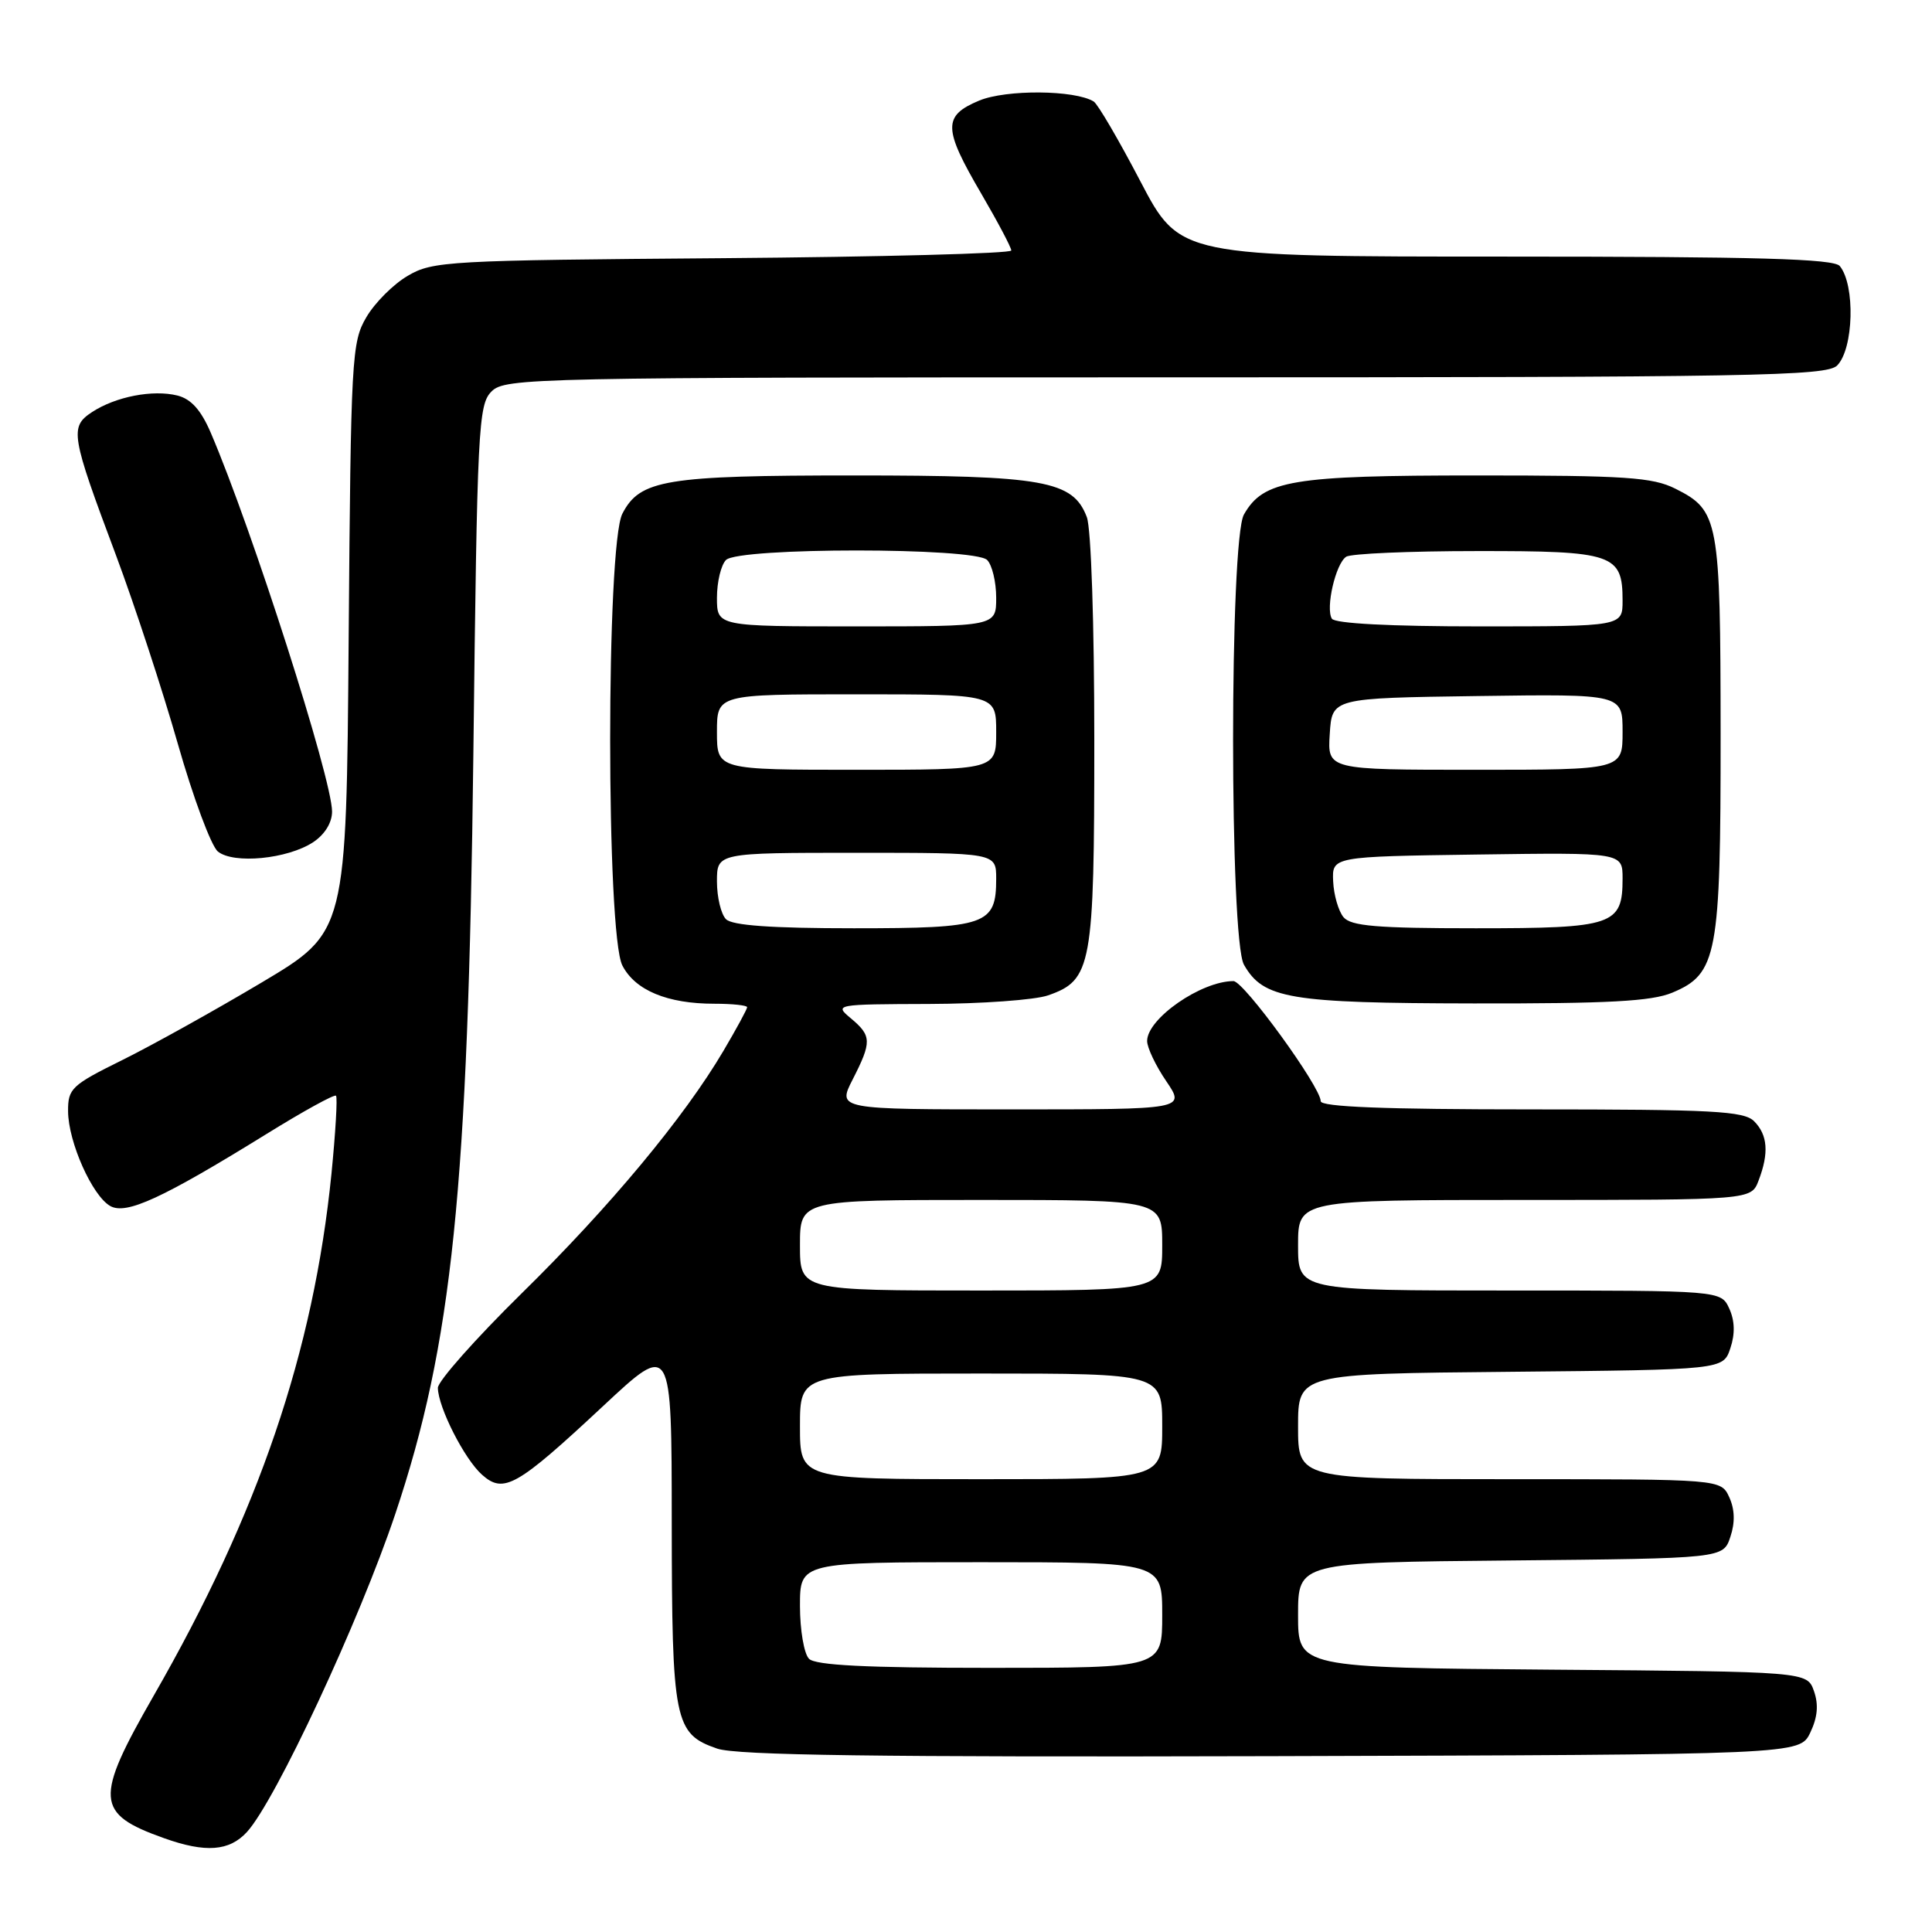 <?xml version="1.0" encoding="UTF-8" standalone="no"?>
<!DOCTYPE svg PUBLIC "-//W3C//DTD SVG 1.1//EN" "http://www.w3.org/Graphics/SVG/1.1/DTD/svg11.dtd" >
<svg xmlns="http://www.w3.org/2000/svg" xmlns:xlink="http://www.w3.org/1999/xlink" version="1.1" viewBox="0 0 256 256">
 <g >
 <path fill="currentColor"
d=" M 32.72 242.75 C 36.49 238.64 47.63 214.76 52.38 200.60 C 59.93 178.06 62.03 157.63 62.72 100.12 C 63.23 56.58 63.38 53.62 65.13 51.87 C 66.93 50.07 70.41 50.00 154.43 50.00 C 232.58 50.00 242.02 49.83 243.43 48.43 C 245.62 46.23 245.85 37.77 243.78 35.25 C 242.99 34.29 232.90 34.00 199.54 34.00 C 156.33 34.00 156.33 34.00 151.11 24.03 C 148.24 18.54 145.46 13.78 144.92 13.45 C 142.42 11.91 133.33 11.84 129.74 13.33 C 124.92 15.35 124.96 17.00 130.00 25.62 C 132.20 29.39 134.00 32.79 134.00 33.19 C 134.00 33.59 116.79 34.04 95.75 34.21 C 59.37 34.49 57.33 34.60 54.04 36.54 C 52.13 37.65 49.65 40.13 48.54 42.04 C 46.60 45.33 46.49 47.37 46.20 84.50 C 45.90 123.50 45.90 123.50 34.70 130.17 C 28.54 133.84 20.24 138.46 16.25 140.44 C 9.47 143.79 9.00 144.23 9.02 147.26 C 9.05 151.34 12.23 158.47 14.62 159.81 C 16.74 160.99 21.50 158.80 35.28 150.28 C 40.15 147.26 44.31 144.97 44.52 145.19 C 44.74 145.40 44.46 150.06 43.92 155.54 C 41.55 179.09 34.27 200.48 20.38 224.66 C 12.49 238.42 12.62 240.32 21.74 243.57 C 27.24 245.53 30.38 245.30 32.72 242.75 Z  M 239.87 229.58 C 240.84 227.55 240.99 225.88 240.36 224.08 C 239.45 221.50 239.45 221.50 205.73 221.24 C 172.00 220.97 172.00 220.97 172.00 214.00 C 172.00 207.03 172.00 207.03 200.17 206.77 C 228.33 206.50 228.33 206.50 229.28 203.65 C 229.92 201.75 229.87 200.00 229.14 198.40 C 228.04 196.00 228.04 196.00 200.02 196.00 C 172.00 196.00 172.00 196.00 172.00 189.02 C 172.00 182.03 172.00 182.03 200.17 181.77 C 228.33 181.50 228.33 181.50 229.28 178.65 C 229.92 176.75 229.87 175.00 229.14 173.40 C 228.04 171.00 228.04 171.00 200.02 171.00 C 172.00 171.00 172.00 171.00 172.00 165.00 C 172.00 159.00 172.00 159.00 202.02 159.00 C 232.05 159.00 232.05 159.00 233.02 156.43 C 234.42 152.78 234.23 150.38 232.43 148.57 C 231.08 147.22 226.98 147.00 202.93 147.00 C 183.49 147.00 175.00 146.67 175.00 145.91 C 175.00 144.03 164.81 130.00 163.44 130.00 C 159.16 130.00 152.00 134.97 152.00 137.94 C 152.00 138.82 153.14 141.22 154.54 143.27 C 157.07 147.00 157.07 147.00 134.02 147.00 C 110.96 147.00 110.96 147.00 112.98 143.04 C 115.53 138.04 115.51 137.25 112.75 134.94 C 110.53 133.09 110.64 133.07 123.10 133.03 C 130.03 133.01 137.13 132.50 138.88 131.89 C 144.67 129.87 145.00 128.05 145.00 98.11 C 145.00 82.66 144.58 70.01 144.01 68.52 C 142.17 63.68 138.36 63.00 113.18 63.00 C 88.18 63.00 84.80 63.56 82.47 68.06 C 80.31 72.23 80.31 123.77 82.47 127.94 C 84.17 131.23 88.43 133.00 94.65 133.00 C 97.04 133.00 99.00 133.21 99.00 133.46 C 99.00 133.71 97.60 136.29 95.88 139.21 C 90.69 148.03 80.81 159.91 69.10 171.40 C 63.00 177.40 58.01 183.03 58.02 183.90 C 58.06 186.49 61.54 193.34 63.87 195.41 C 66.75 197.97 68.46 197.00 79.96 186.27 C 89.00 177.83 89.00 177.83 89.01 201.67 C 89.03 228.14 89.35 229.74 95.03 231.70 C 97.62 232.59 116.30 232.84 168.49 232.70 C 238.47 232.50 238.47 232.50 239.87 229.58 Z  M 221.57 131.54 C 227.55 129.04 228.00 126.62 227.99 97.28 C 227.97 68.81 227.75 67.64 221.99 64.75 C 218.97 63.24 215.41 63.00 195.72 63.00 C 171.16 63.00 167.42 63.63 164.83 68.17 C 162.91 71.54 162.91 124.46 164.83 127.83 C 167.40 132.34 170.81 132.92 195.28 132.96 C 213.09 132.99 218.83 132.68 221.57 131.54 Z  M 41.49 111.60 C 43.02 110.59 44.00 109.02 44.00 107.54 C 44.00 103.21 33.40 70.10 27.93 57.35 C 26.64 54.34 25.33 52.87 23.51 52.41 C 20.26 51.60 15.33 52.55 12.20 54.60 C 9.21 56.57 9.38 57.61 15.36 73.55 C 17.84 80.19 21.53 91.44 23.56 98.55 C 25.59 105.67 27.98 112.10 28.87 112.83 C 30.95 114.52 38.09 113.83 41.49 111.60 Z  M 107.20 219.80 C 106.54 219.14 106.00 215.99 106.00 212.80 C 106.00 207.00 106.00 207.00 130.00 207.00 C 154.00 207.00 154.00 207.00 154.00 214.00 C 154.00 221.00 154.00 221.00 131.20 221.00 C 114.80 221.00 108.06 220.66 107.20 219.80 Z  M 106.00 189.00 C 106.00 182.00 106.00 182.00 130.00 182.00 C 154.00 182.00 154.00 182.00 154.00 189.00 C 154.00 196.00 154.00 196.00 130.00 196.00 C 106.00 196.00 106.00 196.00 106.00 189.00 Z  M 106.00 165.00 C 106.00 159.00 106.00 159.00 130.00 159.00 C 154.00 159.00 154.00 159.00 154.00 165.00 C 154.00 171.00 154.00 171.00 130.00 171.00 C 106.00 171.00 106.00 171.00 106.00 165.00 Z  M 96.20 121.80 C 95.54 121.14 95.00 118.89 95.00 116.80 C 95.00 113.00 95.00 113.00 113.50 113.00 C 132.00 113.00 132.00 113.00 132.00 116.43 C 132.00 122.56 130.75 123.00 113.13 123.00 C 102.23 123.00 97.03 122.63 96.20 121.80 Z  M 95.00 97.00 C 95.00 92.00 95.00 92.00 113.50 92.00 C 132.00 92.00 132.00 92.00 132.00 97.00 C 132.00 102.00 132.00 102.00 113.50 102.00 C 95.00 102.00 95.00 102.00 95.00 97.00 Z  M 95.00 79.20 C 95.00 77.11 95.54 74.86 96.20 74.20 C 97.88 72.52 129.12 72.52 130.80 74.20 C 131.46 74.86 132.00 77.11 132.00 79.20 C 132.00 83.00 132.00 83.00 113.50 83.00 C 95.00 83.00 95.00 83.00 95.00 79.20 Z  M 178.02 121.53 C 177.35 120.72 176.73 118.58 176.65 116.78 C 176.50 113.50 176.50 113.50 195.75 113.23 C 215.00 112.96 215.00 112.96 215.00 116.41 C 215.00 122.60 213.81 123.00 195.55 123.00 C 182.41 123.00 179.01 122.71 178.02 121.53 Z  M 176.20 97.25 C 176.50 92.50 176.50 92.50 195.75 92.23 C 215.00 91.96 215.00 91.96 215.00 96.98 C 215.00 102.00 215.00 102.00 195.45 102.00 C 175.89 102.00 175.89 102.00 176.20 97.25 Z  M 176.48 81.98 C 175.62 80.58 176.98 74.67 178.38 73.77 C 178.99 73.36 186.78 73.02 195.68 73.02 C 213.79 73.00 215.00 73.41 215.00 79.57 C 215.00 83.00 215.00 83.00 196.06 83.00 C 184.21 83.00 176.88 82.62 176.48 81.98 Z "/>
</g>
</svg>